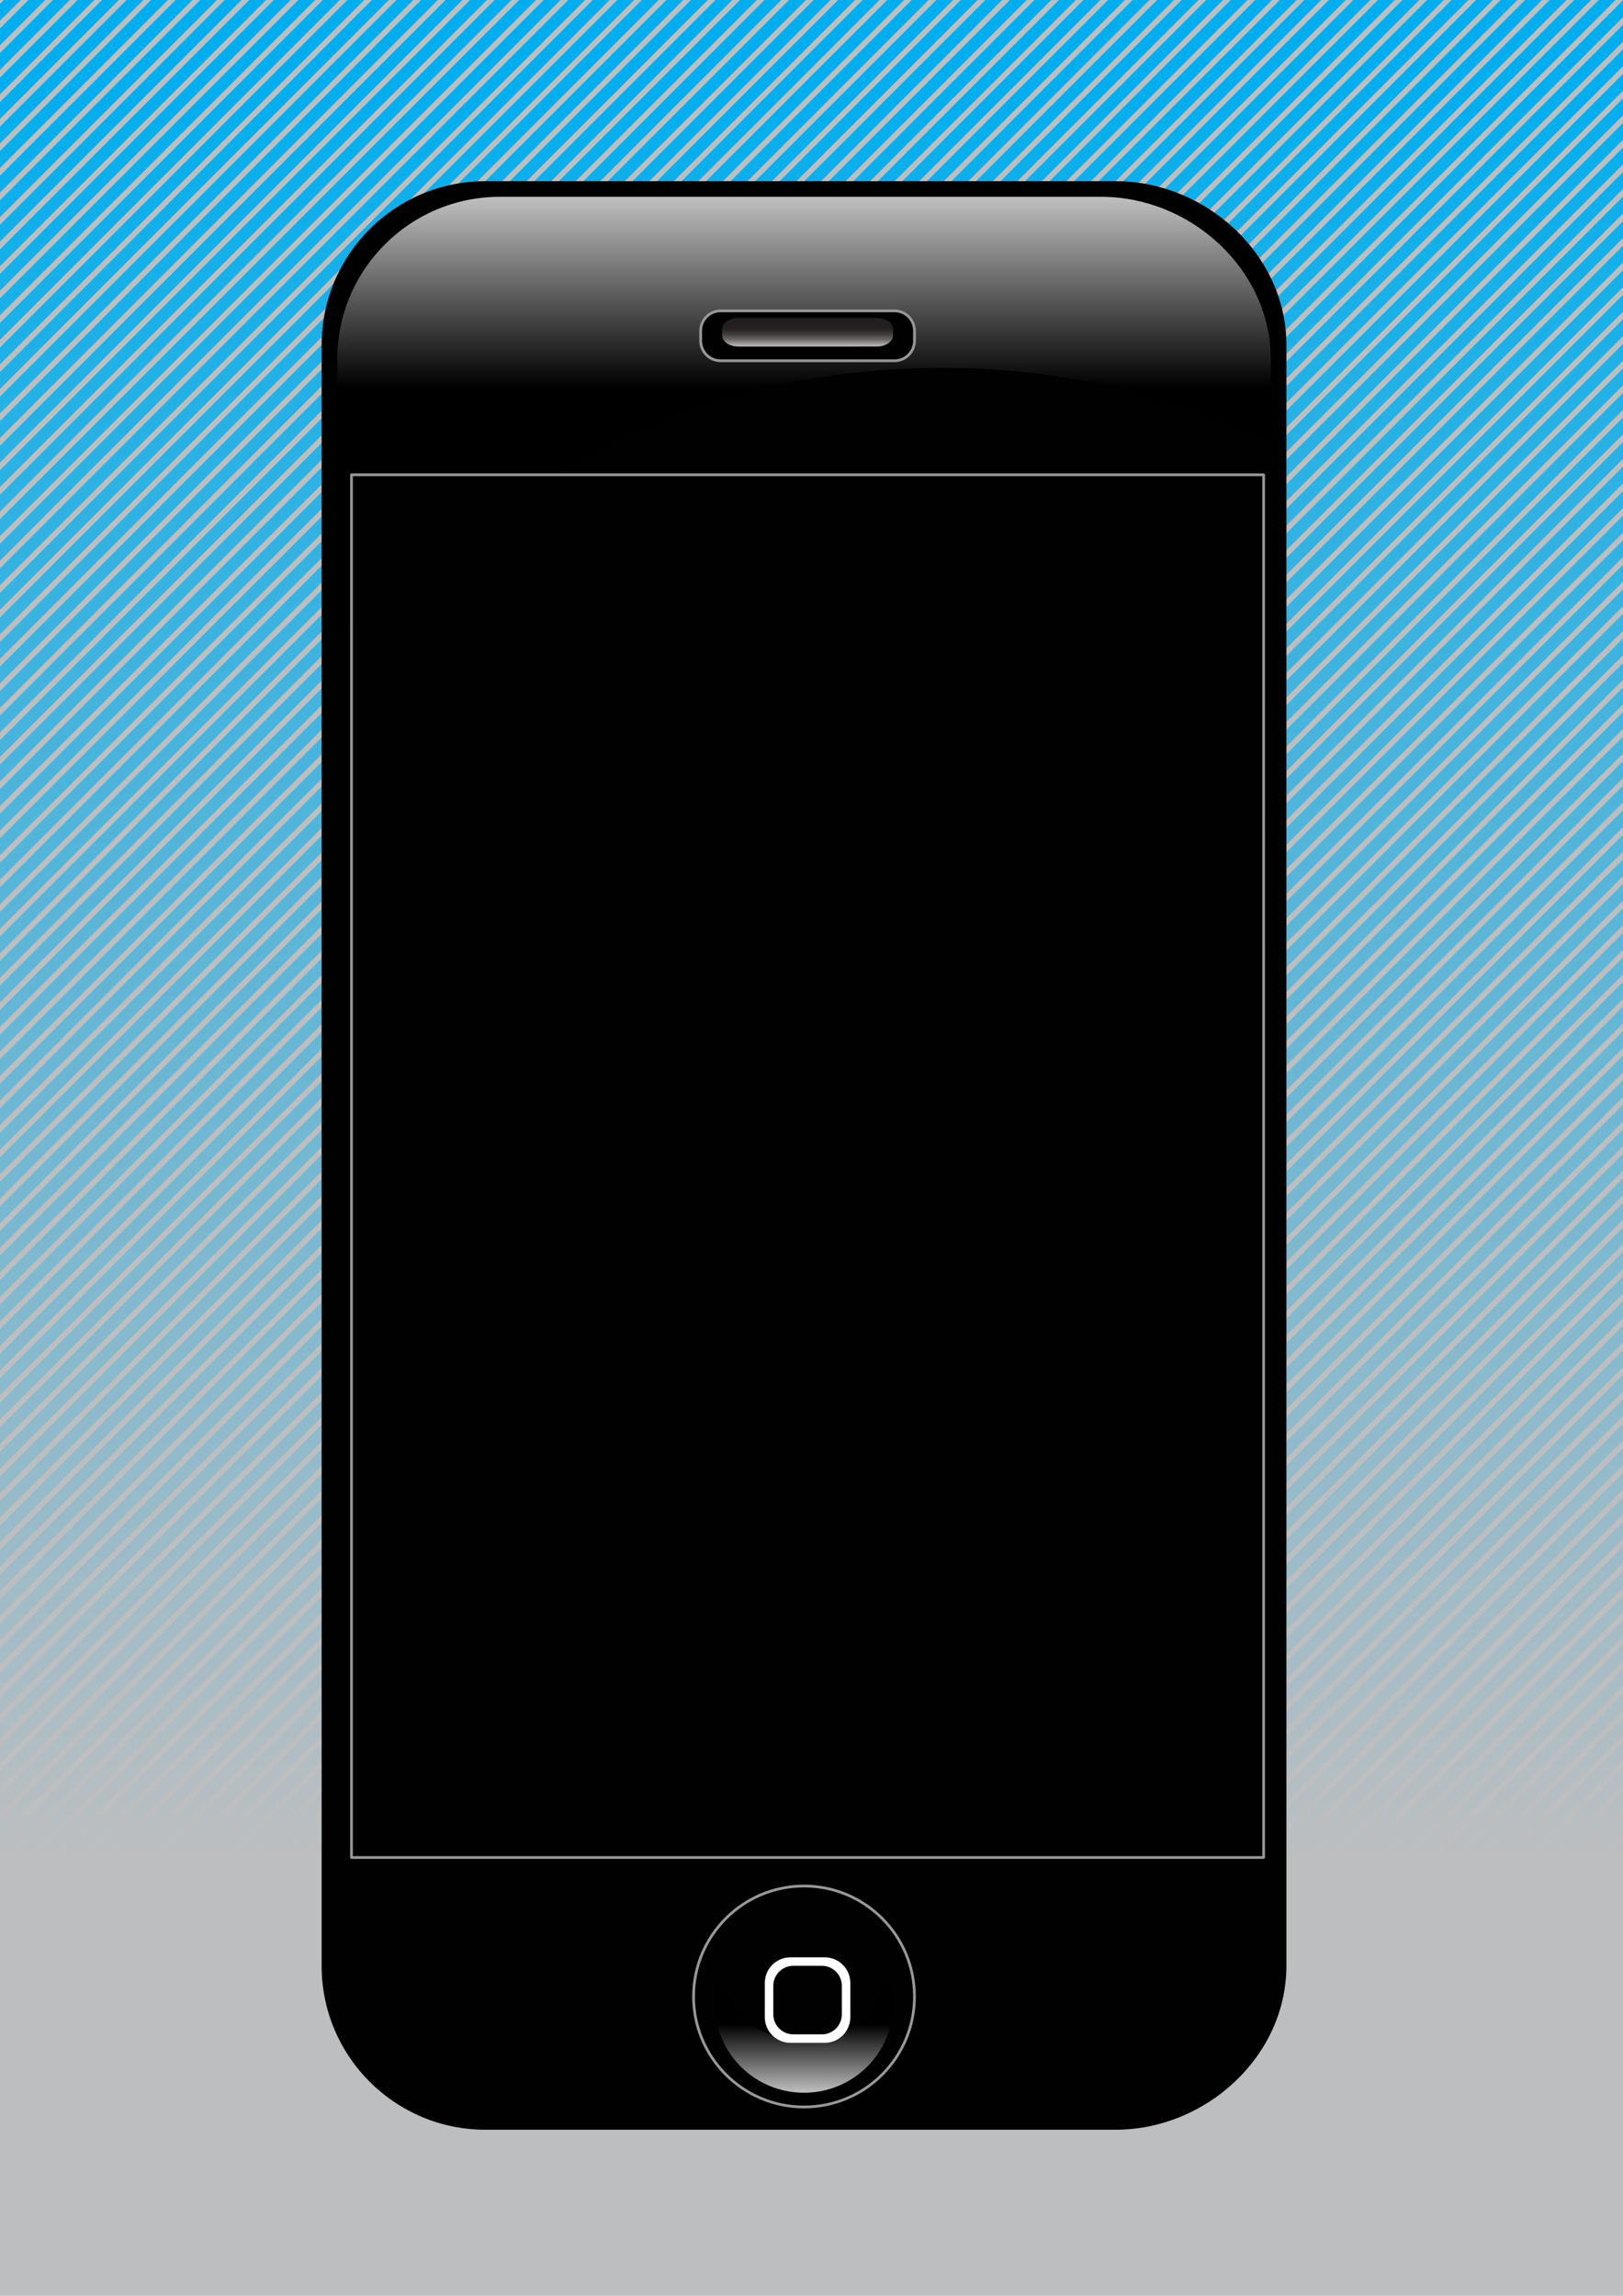 <?xml version="1.0" encoding="utf-8"?>
<!-- Generator: Adobe Illustrator 13.0.0, SVG Export Plug-In . SVG Version: 6.00 Build 14576)  -->
<!DOCTYPE svg PUBLIC "-//W3C//DTD SVG 1.0//EN" "http://www.w3.org/TR/2001/REC-SVG-20010904/DTD/svg10.dtd">
<svg version="1.0" xmlns="http://www.w3.org/2000/svg" xmlns:xlink="http://www.w3.org/1999/xlink" x="0px" y="0px"
	 width="595.275px" height="841.89px" viewBox="0 0 595.275 841.89" enable-background="new 0 0 595.275 841.89"
	 xml:space="preserve">
<g id="Background">
	<rect x="-12.394" y="-11.195" fill="#BCBEC0" width="619.276" height="865.764"/>
	
		<linearGradient id="SVGID_1_" gradientUnits="userSpaceOnUse" x1="298.091" y1="162.598" x2="298.091" y2="818.71" gradientTransform="matrix(-1 0 0 -1 596.182 843.38)">
		<stop  offset="0" style="stop-color:#BCBEC0"/>
		<stop  offset="1" style="stop-color:#00AEEF"/>
	</linearGradient>
	<path fill="url(#SVGID_1_)" d="M192.62-11.195L-12.394,193.818v6.171L198.791-11.195H192.62z M183.62-11.195L-12.394,184.819v6.171
		L189.792-11.195H183.62z M201.62-11.195L-12.394,202.817v6.172L207.791-11.195H201.62z M138.623-11.195L-12.394,139.821v6.172
		L144.793-11.195H138.623z M147.622-11.195L-12.394,148.821v6.171L153.793-11.195H147.622z M210.619-11.195L-12.394,211.817v6.172
		L216.79-11.195H210.619z M165.622-11.195L-12.394,166.819v6.172L171.792-11.195H165.622z M291.614-11.195L273.296,7.122
		l-285.69,285.691v6.171l310.179-310.18H291.614z M156.622-11.195L-12.394,157.82v6.171L162.792-11.195H156.622z M255.616-11.195
		l-268.01,268.011v6.171L261.788-11.195H255.616z M219.618-11.195L-12.394,220.817v6.171L225.79-11.195H219.618z M273.616-11.195
		l-0.319,0.319l-285.69,285.689v6.172L279.787-11.195H273.616z M282.615-11.195L-12.394,283.813v6.172l301.18-301.181H282.615z
		 M264.616-11.195l-277.01,277.01v6.171L270.787-11.195H264.616z M228.618-11.195L-12.394,229.816v6.171L234.789-11.195H228.618z
		 M246.617-11.195L-12.394,247.815v6.172L252.788-11.195H246.617z M237.618-11.195L-12.394,238.815v6.172L243.789-11.195H237.618z
		 M174.621-11.195L-12.394,175.819v6.172L180.792-11.195H174.621z M21.627-11.195l-34.021,34.022v6.172l40.193-40.194H21.627z
		 M12.628-11.195l-25.022,25.023v6.171l31.193-31.194H12.628z M30.627-11.195l-43.021,43.022v6.172l49.193-49.194H30.627z
		 M48.626-11.195l-61.021,61.021v6.171l67.191-67.192H48.626z M39.627-11.195l-52.021,52.022v6.171l58.192-58.193H39.627z
		 M-12.394-11.195v4.196l4.196-4.196H-12.394z M3.63-11.195L-12.394,4.829V11L9.8-11.195H3.63z M-5.37-11.195l-7.024,7.024v6.172
		L0.802-11.195H-5.37z M111.625-11.195L-12.394,112.823v6.171L117.795-11.195H111.625z M93.624-11.195L-12.394,94.823v6.172
		l112.19-112.19H93.624z M57.625-11.195l-70.02,70.021v6.172l76.191-76.192H57.625z M102.624-11.195L-12.394,103.823v6.172
		l121.189-121.19H102.624z M120.624-11.195L-12.394,121.822v6.171L126.794-11.195H120.624z M129.623-11.195L-12.394,130.821v6.172
		L135.794-11.195H129.623z M84.625-11.195l-97.019,97.02v6.171l103.19-103.19H84.625z M66.625-11.195l-79.02,79.021v6.172
		l85.191-85.192H66.625z M75.625-11.195l-88.02,88.021v6.171l94.19-94.191H75.625z M549.771-11.195h-6.171L273.296,259.108
		L-12.394,544.8v6.171L315.38,223.196L549.771-11.195z M513.773-11.195h-6.171L273.296,223.11l-285.69,285.691v6.171L315.38,187.198
		L513.773-11.195z M531.772-11.195h-6.171L273.296,241.11v-0.001l-285.69,285.691v6.171L315.38,205.197L531.772-11.195z
		 M315.38,178.199L504.774-11.195h-6.172L273.296,214.111l-285.69,285.69v6.172L315.38,178.199L315.38,178.199z M522.773-11.195
		h-6.172L273.296,232.11l-285.69,285.69v6.172L315.38,196.198L522.773-11.195z M459.776-11.195h-6.171l-180.309,180.31v-0.001
		l-285.69,285.69v6.172L315.38,133.201L459.776-11.195z M300.613-11.195l-27.317,27.317l-285.69,285.69v6.171L306.785-11.195
		H300.613z M486.775-11.195h-6.172L273.296,196.112l-285.69,285.69v6.172L315.38,160.2L486.775-11.195z M477.775-11.195h-6.171
		L273.296,187.112l-285.69,285.691v6.171L315.38,151.2L477.775-11.195z M495.774-11.195h-6.171L273.296,205.112v-0.001
		l-285.69,285.691v6.171L315.38,169.199L495.774-11.195z M315.389,277.184L603.75-11.195h-6.172L273.296,313.105l-0.008-0.008
		L-12.394,598.796v6.172L315.38,277.175L315.389,277.184z M315.389,268.184L594.75-11.195h-6.171L273.296,304.105l-0.008-0.008
		L-12.394,589.796v6.172L315.38,268.175L315.389,268.184z M315.38,214.197L540.772-11.195h-6.172L273.296,250.109L-12.394,535.8
		v6.172L315.38,214.197L315.38,214.197z M315.389,259.184L585.751-11.195h-6.171L273.296,295.105l-0.008-0.008L-12.394,580.796
		v6.172L315.38,259.175L315.389,259.184z M273.289,412.098L-12.394,697.796v1.974h4.197L315.38,376.175l0.008,0.008L604.865,86.689
		l1.414,1.414L273.296,421.104l-0.008-0.008L-5.369,699.77h6.171L315.38,385.175l0.008,0.008L604.865,95.689l1.414,1.414
		L273.296,430.104l-0.008-0.008L3.63,699.77h6.171L315.38,394.175l0.008,0.008l289.478-289.493l1.414,1.414l-332.983,333
		l-0.008-0.007L12.629,699.77H18.8l296.58-296.595l0.008,0.007l289.478-289.492l1.414,1.414l-332.983,333l-0.007-0.008
		L21.628,699.77h6.171L315.38,412.175l0.007,0.007l289.479-289.492l1.414,1.414L273.296,457.103l-0.007-0.007L30.627,699.77h6.171
		L315.38,421.175l0.007,0.007l289.479-289.492l1.414,1.414L273.296,466.103l-0.007-0.007L39.626,699.77h6.172L315.38,430.175
		l0.007,0.007l289.479-289.492l1.414,1.414L273.296,475.102l-0.007-0.007L48.625,699.77h6.172L315.38,439.175l0.007,0.007
		l289.479-289.492l1.414,1.414L273.296,484.102l-0.006-0.007L57.625,699.77h6.171L315.38,448.175l0.007,0.007l289.479-289.492
		l1.414,1.414L273.296,493.101l-0.006-0.006L66.625,699.77h6.171L315.38,457.175l0.006,0.006l289.479-289.491l1.414,1.414
		L273.296,502.101l-0.006-0.006L75.624,699.77h6.171L315.38,466.175l0.006,0.006l289.479-289.491l1.414,1.414L273.296,511.1
		l-0.006-0.006L84.623,699.77h6.172L315.38,475.175l0.006,0.006l289.479-289.491l1.414,1.414L273.296,520.1l-0.006-0.006
		L93.623,699.77h6.171L315.38,484.175l0.006,0.006l289.479-289.491l1.414,1.414L273.296,529.099l-0.005-0.005L102.622,699.77h6.171
		L315.38,493.175l0.005,0.005l289.48-289.49l1.414,1.414L273.296,538.099l-0.005-0.005L111.622,699.77h6.171L315.38,502.175
		l0.005,0.005l289.48-289.49l1.414,1.414L273.296,547.098l-0.005-0.005L120.621,699.77h6.171L315.38,511.175l0.005,0.005
		l289.48-289.49l1.414,1.414L273.296,556.098l-0.005-0.005L129.62,699.77h6.172L315.38,520.175l0.005,0.005l289.48-289.49
		l1.414,1.414L273.296,565.097l-0.005-0.004L138.619,699.77h6.172L315.38,529.175l0.005,0.005l289.48-289.49l1.414,1.414
		L273.296,574.097l-0.004-0.005L147.619,699.77h6.172L315.38,538.175l0.004,0.004l289.481-289.489l1.414,1.414L273.296,583.096
		l-0.004-0.004L156.619,699.77h6.171l152.59-152.595l0.004,0.004l289.481-289.489l1.414,1.414L273.296,592.096l-0.004-0.004
		L165.618,699.77h6.172l143.59-143.595l0.004,0.004l289.481-289.489l1.414,1.414L273.296,601.095l-0.004-0.003l-98.675,98.678h6.171
		L315.38,565.175l0.004,0.004l289.481-289.489l1.414,1.414L273.296,610.095l-0.004-0.004l-89.676,89.679h6.172L315.38,574.175
		l0.004,0.003l289.481-289.488l1.414,1.414l-332.983,332.99l-0.003-0.003l-80.677,80.679h6.171L315.38,583.175l0.003,0.003
		l289.482-289.488l1.414,1.414l-332.983,332.99l-0.003-0.003l-71.677,71.679h6.171L315.38,592.175l0.003,0.003l289.482-289.488
		l1.414,1.414L273.296,637.093l-0.003-0.003l-62.678,62.68h6.172l98.592-98.595l0.003,0.003l289.482-289.488l1.414,1.414
		L273.296,646.093l-0.003-0.003l-53.679,53.68h6.172l89.593-89.595l0.003,0.003l289.482-289.488l1.414,1.414L273.296,655.092
		l-0.002-0.002l-44.679,44.68h6.171l80.593-80.595l0.002,0.002l289.483-289.487l1.414,1.414L273.296,664.092l-0.002-0.002
		l-35.68,35.68h6.172l71.593-71.595l0.002,0.002l289.483-289.487l1.414,1.414L273.296,673.091l-0.002-0.002l-26.68,26.681h6.172
		l62.593-62.595l0.002,0.002l289.483-289.487l1.414,1.414L273.296,682.091l-0.002-0.002l-17.68,17.681h6.172l53.593-53.595
		l0.002,0.002l289.483-289.487l1.414,1.414L273.296,691.09l-0.002-0.001l-8.681,8.681h6.172l44.594-44.595l0.002,0.002
		l289.483-289.487l1.414,1.414L273.617,699.77h6.169l35.594-35.595l0.001,0.001l289.484-289.486l1.414,1.414L282.616,699.77h6.17
		l26.594-26.595l0.001,0.001l289.484-289.486l1.414,1.414L291.616,699.77h6.17l17.594-17.595l0.001,0.001l289.484-289.486
		l1.414,1.414L300.615,699.77h6.171l8.594-8.595l0.001,0.001l289.484-289.486l1.414,1.414L309.615,699.77h6.171l289.079-289.08
		l1.414,1.414L318.614,699.77h6.172l280.079-280.08l1.414,1.414L327.614,699.77h6.171l271.08-271.081l1.414,1.414L336.613,699.77
		h6.171l262.081-262.082l1.414,1.414L345.613,699.77h6.171l253.081-253.082l1.414,1.414L354.612,699.77h6.171l244.082-244.082
		l1.414,1.414L363.612,699.77h6.171l235.082-235.083l1.414,1.414L372.611,699.77h6.171l226.083-226.084l1.414,1.414L381.611,699.77
		h6.171l217.083-217.084l1.414,1.414L390.61,699.77h6.171l208.084-208.084l1.414,1.414L399.61,699.77h6.171l199.084-199.085
		l1.414,1.414L408.609,699.77h6.171l190.085-190.086l1.414,1.414L417.609,699.77h6.171l181.085-181.086l1.414,1.414L426.608,699.77
		h6.171l172.086-172.086l1.414,1.414L435.608,699.77h6.171l163.086-163.087l1.414,1.414L444.607,699.77h6.171l154.087-154.088
		l1.414,1.414L453.607,699.77h6.171l145.087-145.088l1.414,1.414L462.606,699.77h6.171l136.088-136.088l1.414,1.414L471.605,699.77
		h6.172l127.088-127.089l1.414,1.414L480.605,699.77h6.171l118.089-118.09l1.414,1.414L489.604,699.77h6.172l109.089-109.09
		l1.414,1.414L498.604,699.77h6.171l100.09-100.09l1.414,1.414l-98.676,98.676h6.172l91.09-91.091l1.414,1.414l-89.676,89.677h6.171
		l82.091-82.092l1.414,1.414l-80.677,80.678h6.172l73.091-73.092l1.414,1.414l-71.677,71.678h6.171l64.092-64.092l1.414,1.414
		l-62.678,62.678h6.172l55.092-55.093l1.414,1.414l-53.678,53.679h6.171l46.093-46.094l1.414,1.414l-44.679,44.68h6.172
		l37.093-37.094l1.414,1.414l-35.679,35.68h6.171l28.094-28.094l1.414,1.414l-26.68,26.68h6.172l19.094-19.095l1.414,1.414
		L588.6,699.77h6.171l10.095-10.096l1.414,1.414l-8.681,8.682h6.172l1.095-1.096l1.096,1.096h2.614V-11.195h-2.595l0.299,0.299
		L273.296,322.105l-0.008-0.008L-12.394,607.796v6.172L315.38,286.175l0.009,0.009L604.865-3.311l1.414,1.414L273.296,331.105
		l-0.008-0.008L-12.394,616.796v6.172L315.38,295.175l0.009,0.009L604.865,5.689l1.414,1.414L273.296,340.105l-0.008-0.008
		L-12.394,625.796v6.172L315.38,304.175l0.009,0.009L604.865,14.689l1.414,1.414L273.296,349.105l-0.008-0.008L-12.394,634.796
		v6.172L315.38,313.175l0.009,0.009L604.865,23.689l1.414,1.414L273.296,358.105l-0.008-0.008L-12.394,643.796v6.172L315.38,322.175
		l0.009,0.009L604.865,32.689l1.414,1.414L273.296,367.105l-0.008-0.008L-12.394,652.796v6.172L315.38,331.175l0.009,0.009
		L604.865,41.689l1.414,1.414L273.296,376.105l-0.008-0.008L-12.394,661.796v6.172L315.38,340.175l0.009,0.009L604.865,50.689
		l1.414,1.414L273.296,385.105l-0.008-0.008L-12.394,670.796v6.172L315.38,349.175l0.009,0.009L604.865,59.689l1.414,1.414
		L273.296,394.105l-0.008-0.008L-12.394,679.796v6.172L315.38,358.175l0.009,0.009L604.865,68.689l1.414,1.414L273.296,403.105
		l-0.008-0.008L-12.394,688.796v6.172L315.38,367.175l0.009,0.009L604.865,77.689l1.414,1.414L273.296,412.105L273.289,412.098z
		 M315.389,250.184L576.752-11.195h-6.172L273.296,286.105l-0.008-0.008L-12.394,571.796v6.172L315.38,250.175L315.389,250.184z
		 M315.389,232.184L558.753-11.195H552.6L273.296,268.108l-285.69,285.69v6.169L315.38,232.175L315.389,232.184z M315.389,241.184
		L567.752-11.195h-6.172L273.296,277.105l-0.008-0.008L-12.394,562.796v6.172L315.38,241.175L315.389,241.184z M315.38,142.201
		L468.776-11.195h-6.172L273.296,178.113l-285.69,285.69v6.172L315.38,142.201L315.38,142.201z M360.781-11.195h-6.17
		l-81.315,81.314l-285.69,285.69v6.172L315.38,34.206L360.781-11.195z M342.783-11.195h-6.172L273.296,52.12l-285.69,285.69v6.171
		L315.38,16.208L342.783-11.195z M351.782-11.195h-6.171L273.296,61.12L-12.394,346.81v6.172L315.38,25.207L351.782-11.195z
		 M369.781-11.195h-6.172l-90.313,90.313L-12.394,364.81v6.171L315.38,43.206L369.781-11.195z M315.784-11.195h-6.171
		l-36.317,36.317l-285.69,285.689v6.172L315.38-10.791L315.784-11.195z M378.781-11.195h-6.172l-99.313,99.313l-285.69,285.69v6.171
		L315.38,52.206L378.781-11.195z M324.783-11.195h-6.17l-45.317,45.316l-285.69,285.69v6.172L315.38-1.792L324.783-11.195z
		 M333.783-11.195h-6.172L273.296,43.12l-285.69,285.691v6.171L315.38,7.208L333.783-11.195z M450.777-11.195h-6.172
		l-171.309,171.31l-285.69,285.69v6.171L315.38,124.202L450.777-11.195z M432.777-11.195h-6.17L273.296,142.115l-285.69,285.69
		v6.172L315.38,106.202L432.777-11.195z M423.778-11.195h-6.171L273.296,133.116v-0.001l-285.69,285.69v6.172L315.38,97.203
		L423.778-11.195z M441.777-11.195h-6.172l-162.309,162.31l-285.69,285.691v6.171L315.38,115.202L441.777-11.195z M387.78-11.195
		h-6.171L273.296,97.118l-285.69,285.689v6.172L315.38,61.205L387.78-11.195z M396.779-11.195h-6.17L273.296,106.117l-285.69,285.69
		v6.172L315.38,70.204L396.779-11.195z M414.779-11.195h-6.172L273.296,124.116l-285.69,285.69v6.171L315.38,88.204L414.779-11.195z
		 M405.779-11.195h-6.172L273.296,115.116l-285.69,285.691v6.171L315.38,79.204L405.779-11.195z"/>
</g>
<g id="mask">
	<path fill="#FFFFFF" d="M595.275,841.89H0V0h595.275V841.89z M878.74-283.465H-283.465v1408.819H878.74V-283.465z"/>
</g>
<g id="Vector_Elements">
	
		<path fill-rule="evenodd" clip-rule="evenodd" fill="#010101" stroke="#010101" stroke-linecap="round" stroke-linejoin="round" d="
		M178.06,66.949h231.052c32.906,0,62.205,26.686,62.205,59.593v594.354c0,32.907-29.299,59.593-62.205,59.593H178.06
		c-32.906,0-59.592-26.686-59.592-59.593V126.542C118.468,93.635,145.154,66.949,178.06,66.949z"/>
	<linearGradient id="SVGID_2_" gradientUnits="userSpaceOnUse" x1="294.893" y1="48.908" x2="294.893" y2="141.961">
		<stop  offset="0" style="stop-color:#FFFFFF"/>
		<stop  offset="1" style="stop-color:#000000"/>
	</linearGradient>
	<path fill-rule="evenodd" clip-rule="evenodd" fill="url(#SVGID_2_)" d="M183.288,72.176c-32.906,0-59.592,26.686-59.592,59.592
		v101.359c62.049-61.396,135.964-98.222,222.164-98.222c44.12,0,81.154,9.645,120.23,27.286v-30.423
		c0-32.906-29.299-59.592-62.205-59.592H183.288z"/>
	
		<circle fill-rule="evenodd" clip-rule="evenodd" fill="none" stroke="#989898" stroke-linecap="round" stroke-linejoin="round" cx="294.893" cy="732.134" r="40.513"/>
	<linearGradient id="SVGID_3_" gradientUnits="userSpaceOnUse" x1="294.893" y1="767.42" x2="294.893" y2="742.402">
		<stop  offset="0" style="stop-color:#FFFFFF"/>
		<stop  offset="1" style="stop-color:#000000"/>
	</linearGradient>
	<path opacity="0.75" fill-rule="evenodd" clip-rule="evenodd" fill="url(#SVGID_3_)" d="M262.223,735.012
		c0,17.904,14.636,32.408,32.67,32.408c18.033,0,32.671-14.504,32.671-32.408c0-3.27-0.494-6.435-1.411-9.412
		c-4.051,13.305-16.518,23-31.26,23c-14.744,0-27.209-9.695-31.26-23C262.717,728.577,262.223,731.742,262.223,735.012z"/>
	<path fill-rule="evenodd" clip-rule="evenodd" fill="#FFFFFF" d="M289.926,717.759h12.545c5.201,0,9.41,4.212,9.41,9.411v12.545
		c0,5.2-4.209,9.408-9.41,9.408h-12.545c-5.202,0-9.408-4.208-9.408-9.408V727.17C280.518,721.971,284.724,717.759,289.926,717.759z
		"/>
	
		<path fill-rule="evenodd" clip-rule="evenodd" fill="#010101" stroke="#FFFFFF" stroke-linecap="round" stroke-linejoin="round" d="
		M290.975,720.372h10.453c4.338,0,7.841,3.501,7.841,7.842v10.454c0,4.341-3.503,7.842-7.841,7.842h-10.453
		c-4.341,0-7.844-3.501-7.844-7.842v-10.454C283.131,723.873,286.634,720.372,290.975,720.372z"/>
	
		<path fill-rule="evenodd" clip-rule="evenodd" fill="#010101" stroke="#989898" stroke-linecap="round" stroke-linejoin="round" d="
		M264.312,113.995h63.775c4.052,0,7.319,3.267,7.319,7.318v3.661c0,4.051-3.268,7.317-7.319,7.317h-63.775
		c-4.051,0-7.316-3.266-7.316-7.317v-3.661C256.995,117.262,260.261,113.995,264.312,113.995z"/>
	<linearGradient id="SVGID_4_" gradientUnits="userSpaceOnUse" x1="296.2" y1="128.145" x2="296.2" y2="120.315">
		<stop  offset="0" style="stop-color:#FFFFFF"/>
		<stop  offset="0.164" style="stop-color:#BBB7B7"/>
		<stop  offset="0.456" style="stop-color:#6D6868"/>
		<stop  offset="0.703" style="stop-color:#433E3E"/>
		<stop  offset="0.891" style="stop-color:#2C2728"/>
		<stop  offset="1" style="stop-color:#231F20"/>
	</linearGradient>
	<path fill-rule="evenodd" clip-rule="evenodd" fill="url(#SVGID_4_)" d="M270.69,116.609h51.018c3.241,0,5.855,1.882,5.855,4.182
		v2.091c0,2.3-2.614,4.182-5.855,4.182H270.69c-3.241,0-5.855-1.882-5.855-4.182v-2.091
		C264.835,118.491,267.449,116.609,270.69,116.609z"/>
	
		<rect x="128.923" y="174.11" fill-rule="evenodd" clip-rule="evenodd" fill="#010101" stroke="#989898" stroke-linecap="round" stroke-linejoin="round" width="334.552" height="507.056"/>
</g>
</svg>
